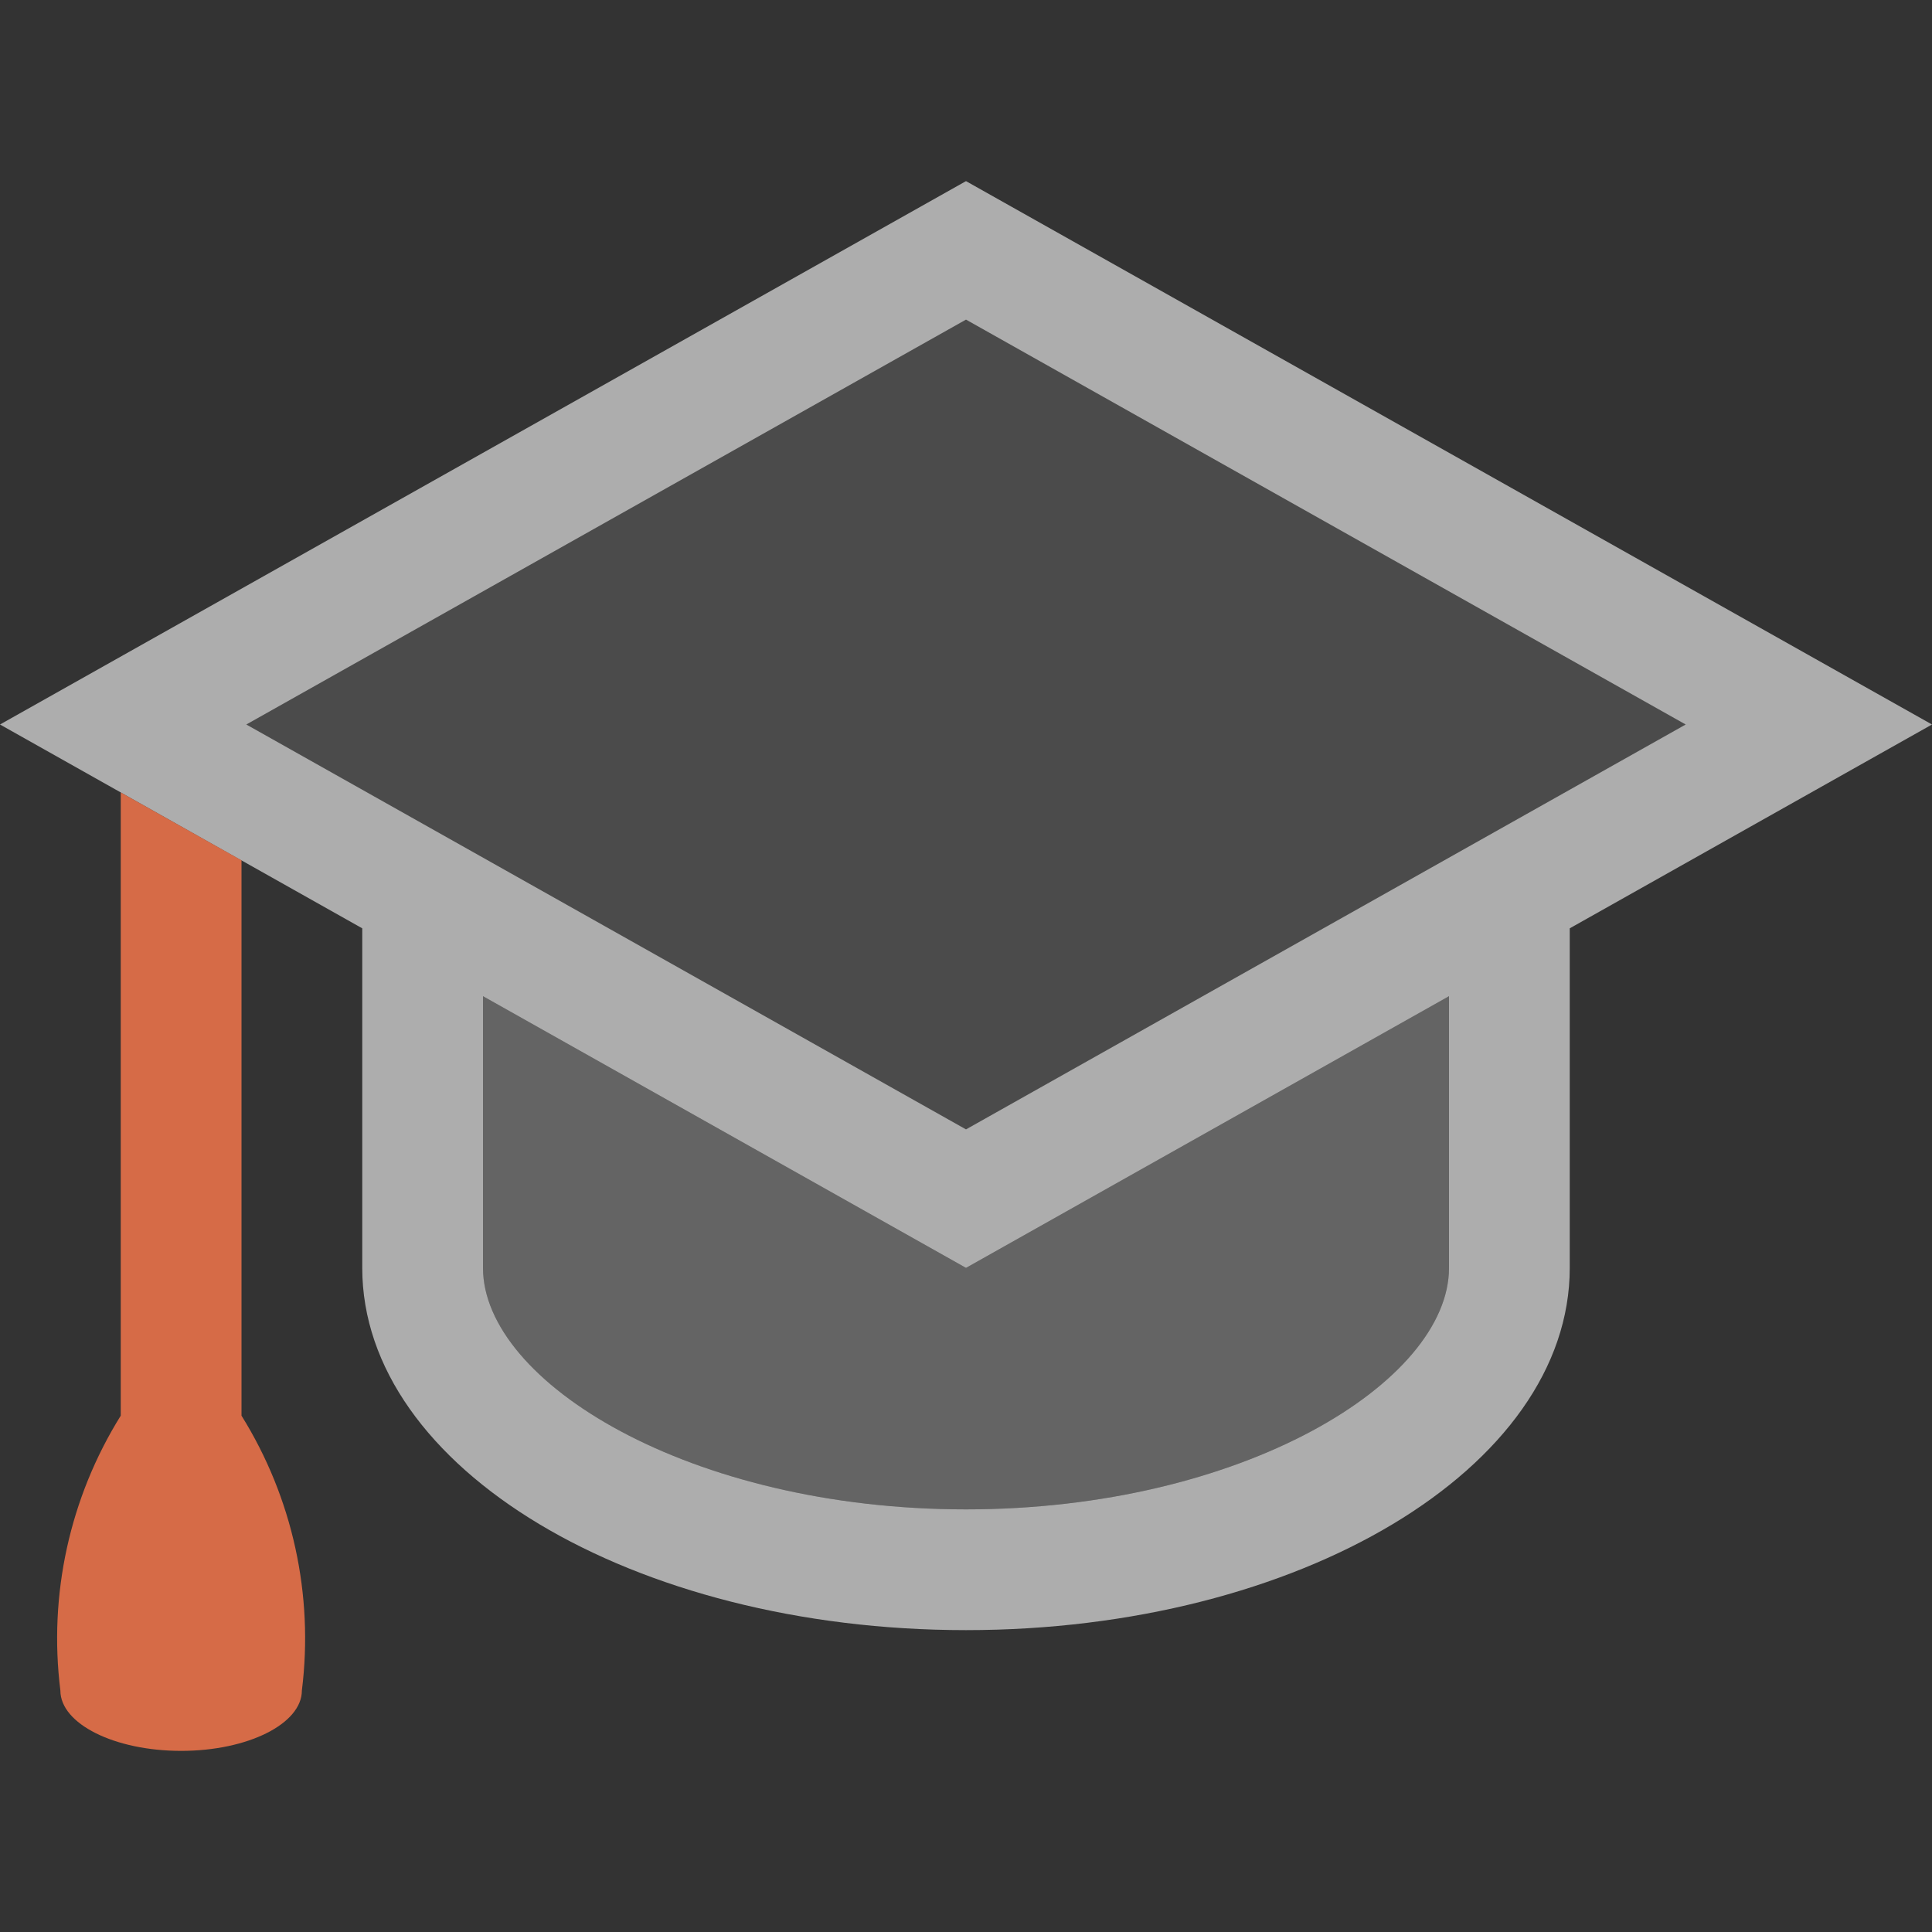 <svg width="16" height="16" viewBox="0 0 16 16" fill="none" xmlns="http://www.w3.org/2000/svg">
<rect x="0" y="0" width="16" height="16" fill="#333333" stroke="none"/>
<path opacity="0.6" d="M16 6L8 1.5L0 6L3 7.688V10.5C3 12.157 5.239 13.5 8 13.5C10.761 13.5 13 12.157 13 10.5V7.688L16 6ZM8 2.647L13.96 6L8 9.353L2.04 6L8 2.647ZM12 10.5C12 11.444 10.289 12.5 8 12.5C5.711 12.5 4 11.444 4 10.5V8.25L8 10.5L12 8.25V10.5Z" fill="white"/>
<path opacity="0.8" d="M1 6.563L2 7.125V11.724C2.423 12.403 2.599 13.207 2.5 14C2.5 14.276 2.052 14.5 1.5 14.5C0.948 14.5 0.5 14.276 0.5 14C0.401 13.207 0.577 12.403 1 11.724V6.563Z" fill="#FF794C"/>
<path opacity="0.24" d="M8 12.5C10.289 12.5 12 11.444 12 10.5V8.25L8 10.5L4 8.25V10.5C4 11.444 5.711 12.5 8 12.5Z" fill="white"/>
<path opacity="0.12" d="M13.96 6L8 2.647L2.04 6L8 9.353L13.96 6Z" fill="white"/>
</svg>
